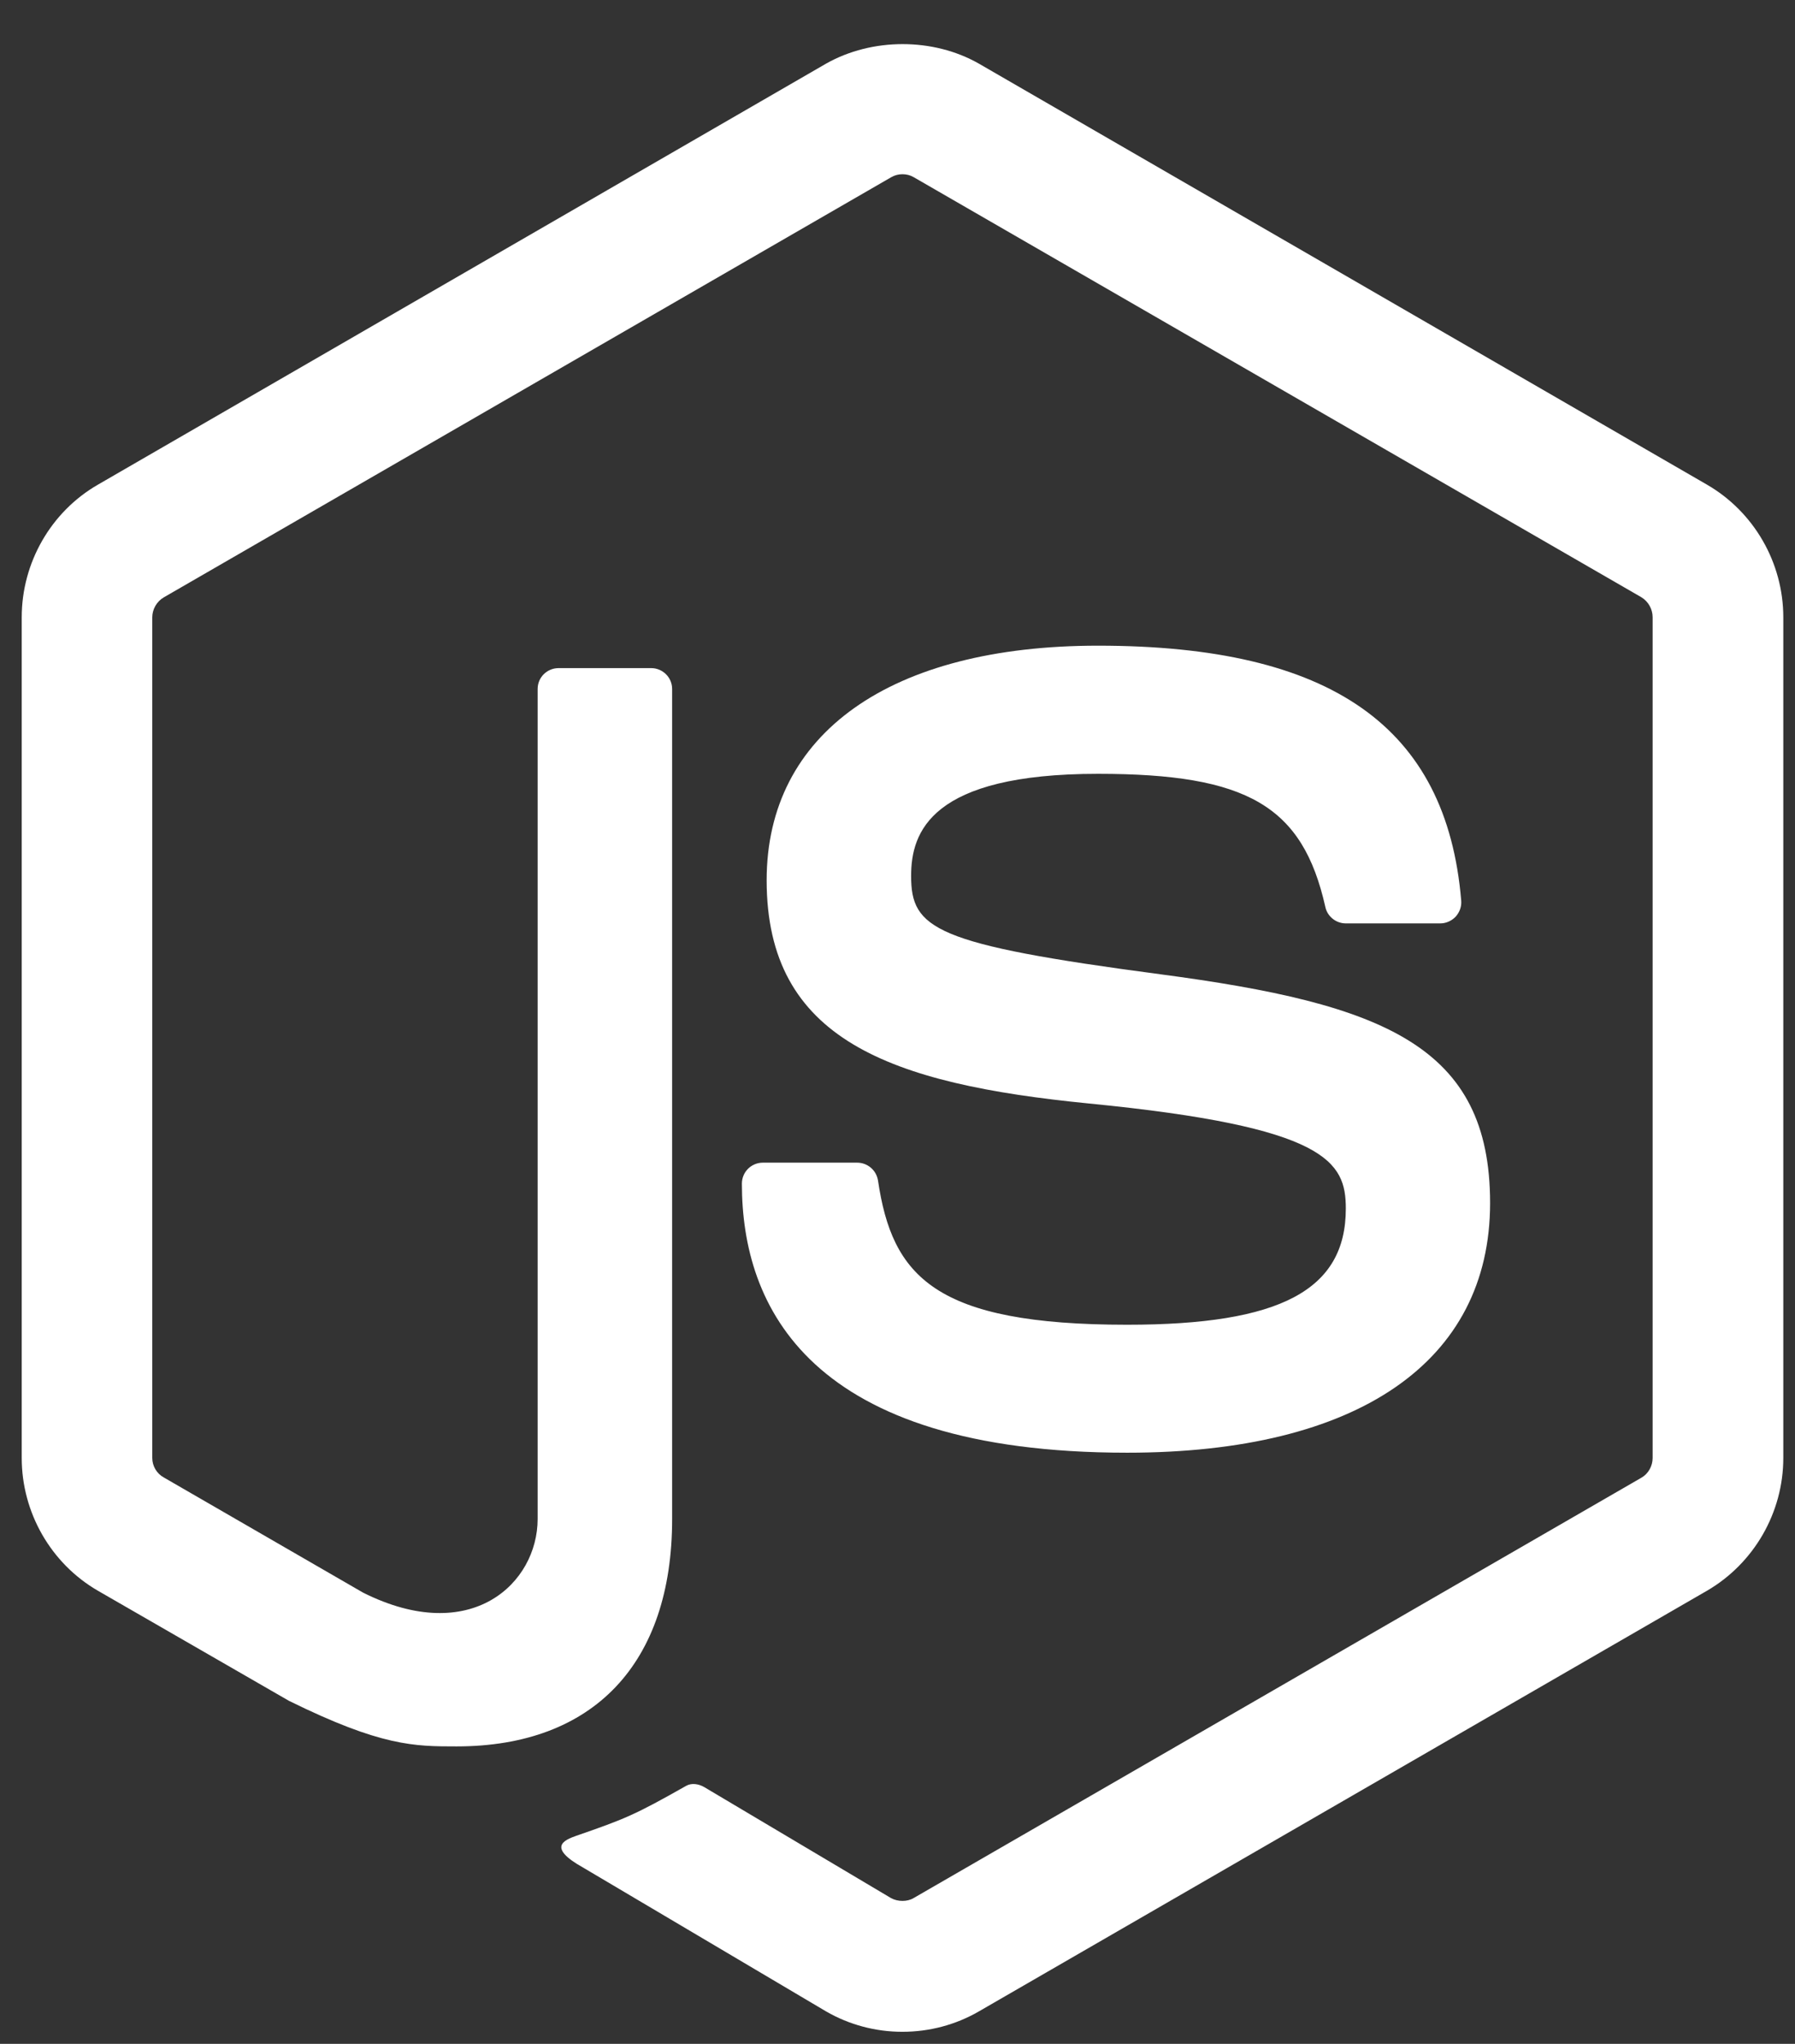 <?xml version="1.0" encoding="UTF-8" standalone="no"?>
<svg width="29px" height="33px" viewBox="0 0 29 33" version="1.1" xmlns="http://www.w3.org/2000/svg" xmlns:xlink="http://www.w3.org/1999/xlink" xmlns:sketch="http://www.bohemiancoding.com/sketch/ns">
    <rect x="0" y="0" width="29" height="33" fill="#333333" stroke="none"/>
    <!-- Generator: Sketch 3.3.1 (12005) - http://www.bohemiancoding.com/sketch -->
    <title>nodejs-green</title>
    <desc>Created with Sketch.</desc>
    <defs></defs>
    <g id="Page-1" stroke="none" stroke-width="1" fill="none" fill-rule="evenodd" sketch:type="MSPage">
        <g id="nodejs-green" sketch:type="MSLayerGroup" fill="#FFFFFF">
            <path d="M14.578,32.805 C14.148,32.805 13.721,32.693 13.345,32.475 L9.418,30.152 C8.832,29.824 9.118,29.708 9.311,29.64 C10.094,29.369 10.252,29.306 11.087,28.833 C11.174,28.784 11.289,28.802 11.379,28.855 L14.395,30.646 C14.505,30.707 14.659,30.707 14.76,30.646 L26.52,23.858 C26.63,23.795 26.7,23.67 26.7,23.54 L26.7,9.967 C26.7,9.835 26.63,9.711 26.518,9.643 L14.762,2.861 C14.653,2.797 14.509,2.797 14.399,2.861 L2.646,9.645 C2.532,9.711 2.46,9.838 2.46,9.967 L2.46,23.54 C2.46,23.67 2.532,23.792 2.645,23.854 L5.867,25.715 C7.615,26.589 8.686,25.56 8.686,24.526 L8.686,11.125 C8.686,10.936 8.838,10.787 9.027,10.787 L10.519,10.787 C10.705,10.787 10.859,10.936 10.859,11.125 L10.859,24.526 C10.859,26.859 9.589,28.197 7.377,28.197 C6.697,28.197 6.162,28.197 4.668,27.461 L1.584,25.685 C0.822,25.245 0.351,24.421 0.351,23.54 L0.351,9.967 C0.351,9.086 0.822,8.262 1.584,7.824 L13.345,1.028 C14.089,0.607 15.078,0.607 15.816,1.028 L27.576,7.824 C28.338,8.264 28.811,9.086 28.811,9.967 L28.811,23.54 C28.811,24.421 28.338,25.242 27.576,25.685 L15.816,32.475 C15.44,32.693 15.014,32.805 14.578,32.805" id="Fill-7" sketch:type="MSShapeGroup"></path>
            <path d="M18.211,23.455 C13.064,23.455 11.986,21.092 11.986,19.111 C11.986,18.922 12.138,18.772 12.326,18.772 L13.847,18.772 C14.017,18.772 14.158,18.894 14.185,19.06 C14.414,20.608 15.099,21.389 18.211,21.389 C20.688,21.389 21.743,20.829 21.743,19.514 C21.743,18.756 21.444,18.194 17.594,17.817 C14.376,17.499 12.386,16.788 12.386,14.213 C12.386,11.84 14.386,10.425 17.739,10.425 C21.507,10.425 23.371,11.733 23.607,14.539 C23.616,14.635 23.582,14.728 23.518,14.8 C23.453,14.868 23.363,14.909 23.269,14.909 L21.742,14.909 C21.584,14.909 21.444,14.796 21.412,14.643 C21.046,13.014 20.155,12.494 17.739,12.494 C15.034,12.494 14.72,13.436 14.72,14.142 C14.72,14.998 15.091,15.247 18.743,15.73 C22.357,16.208 24.074,16.884 24.074,19.424 C24.074,21.987 21.938,23.455 18.211,23.455" id="Fill-8" sketch:type="MSShapeGroup"></path>
        </g>
    </g>
</svg>